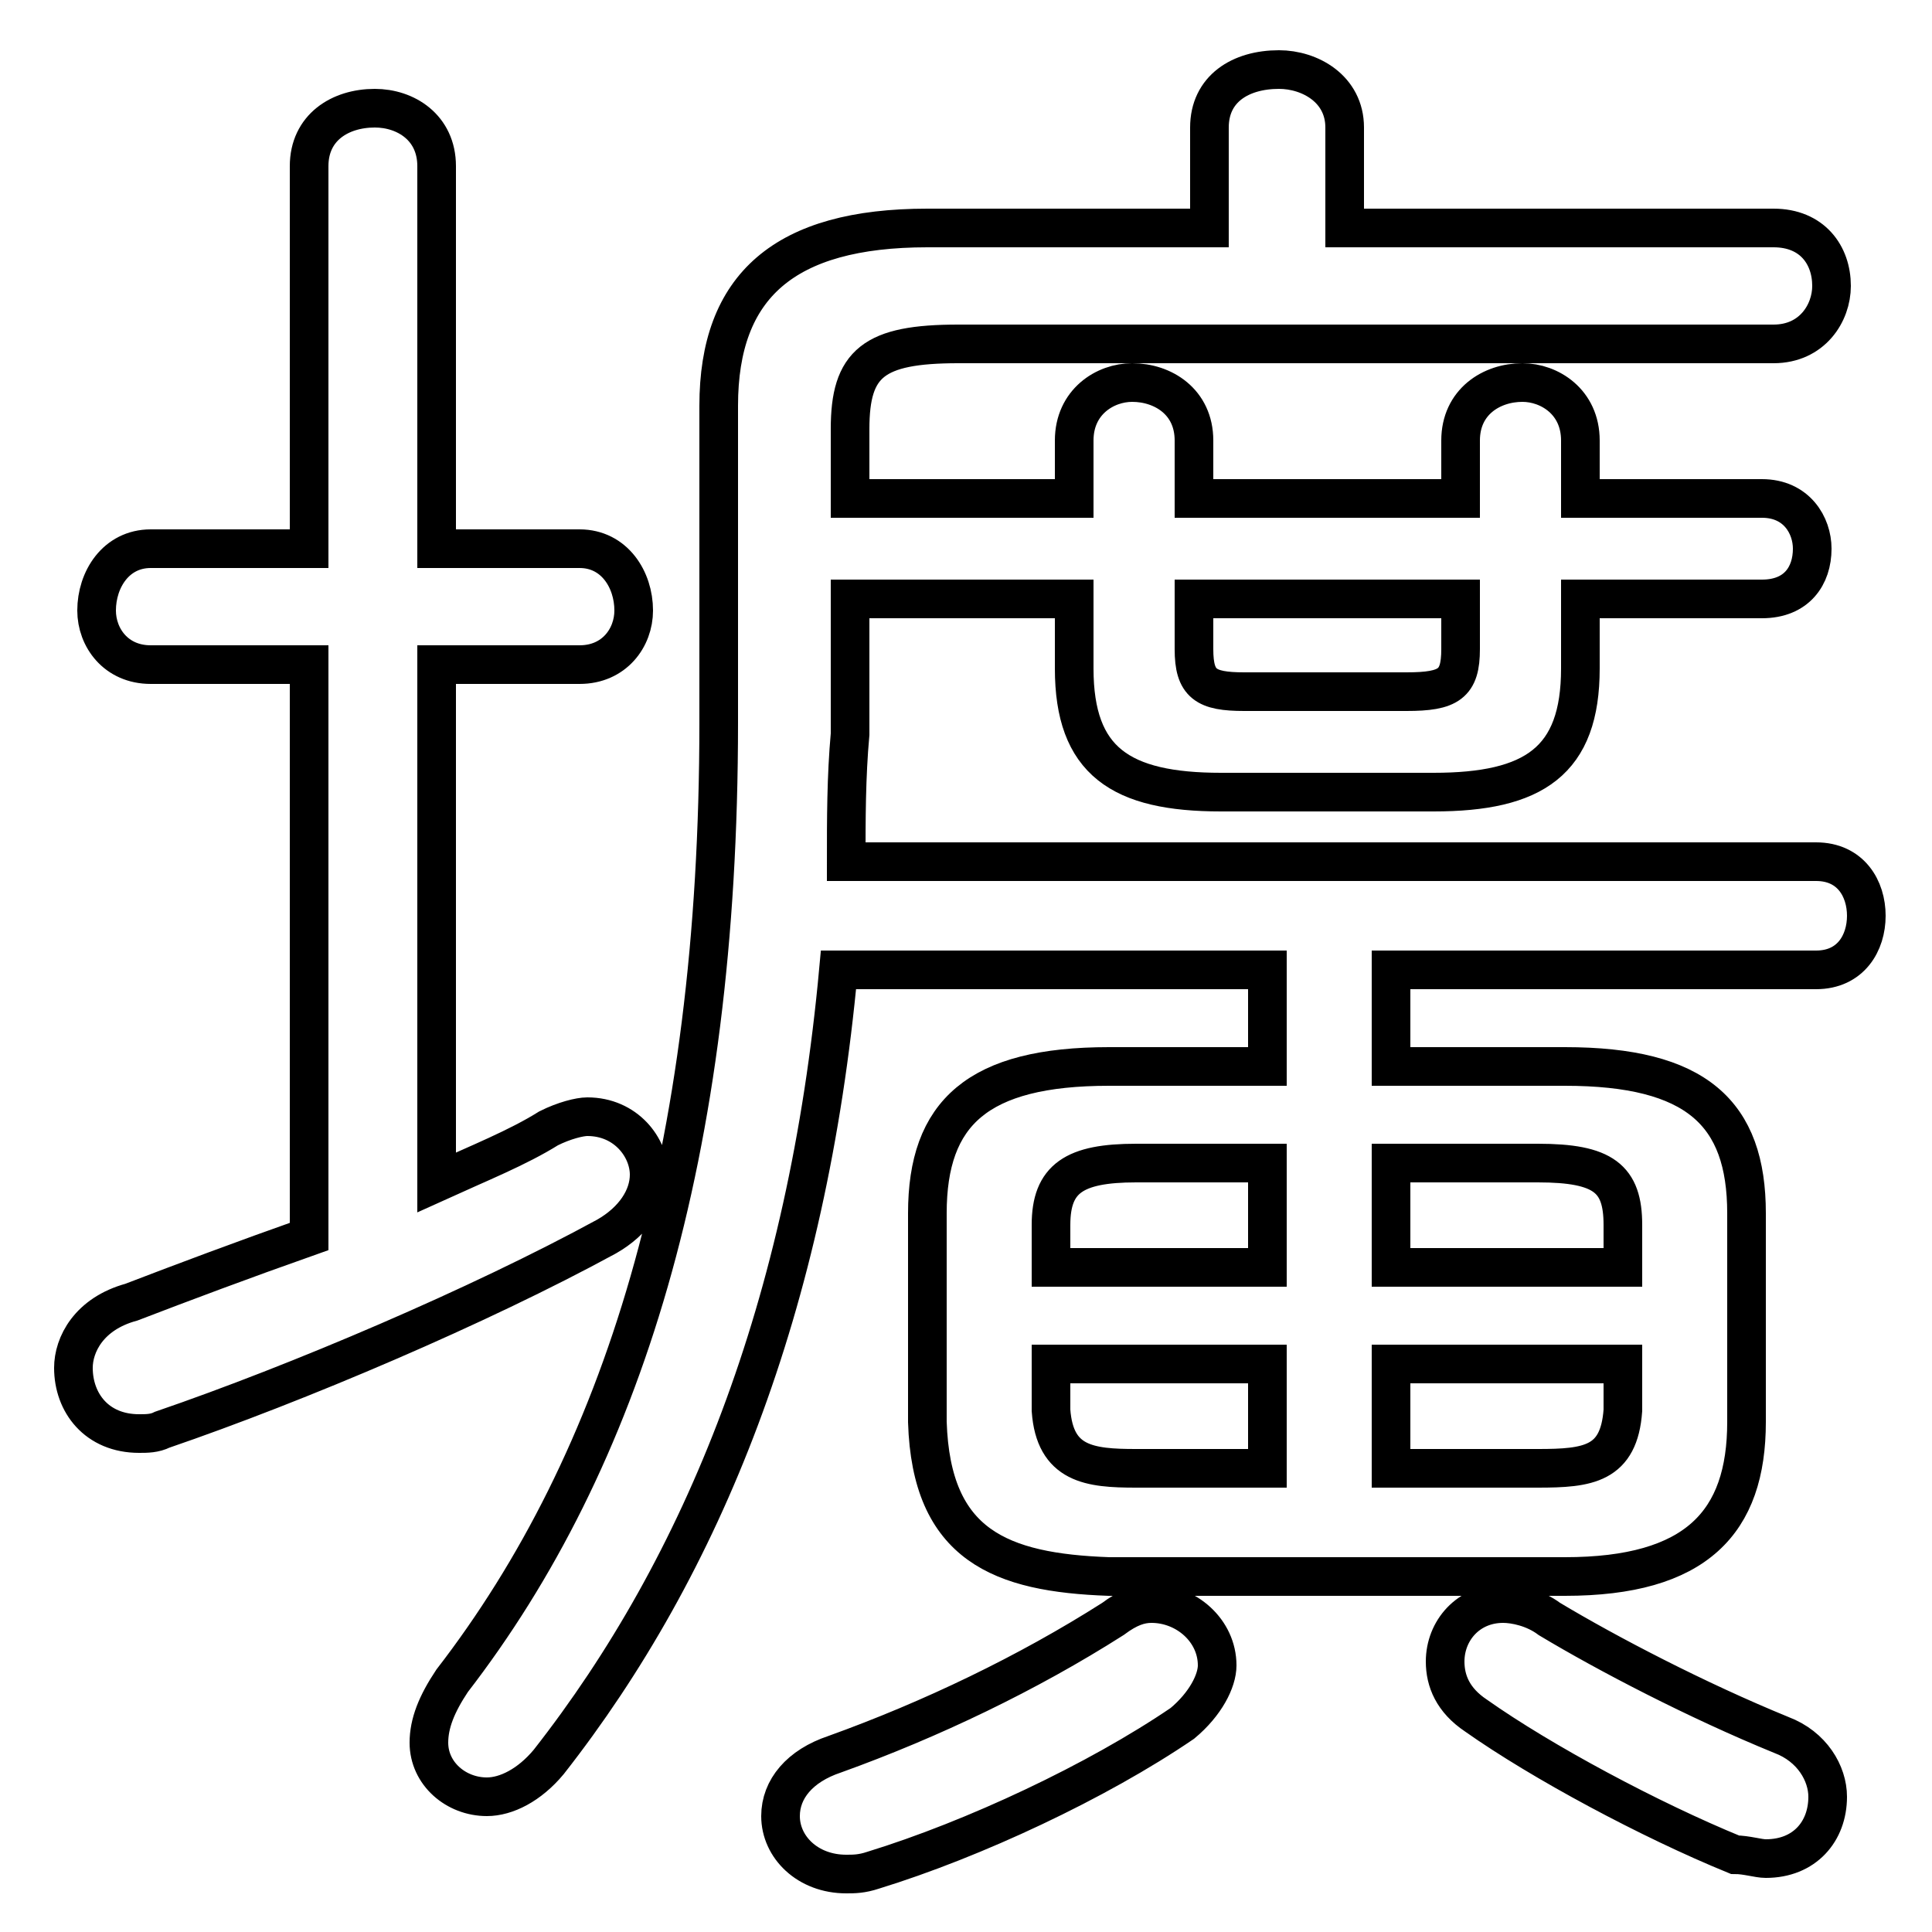 <svg xmlns="http://www.w3.org/2000/svg" viewBox="0 -44.0 50.0 50.0">
    <rect x="0" y="-44.0" width="50.0" height="50.0" fill="#808080" stroke="none"/>
    <g transform="scale(1, -1)">
        <!-- ボディの枠 -->
        <rect x="0" y="-6.0" width="50.0" height="50.0"
            stroke="white" fill="white"/>
        <!-- グリフ座標系の原点 -->
        <circle cx="0" cy="0" r="5" fill="white"/>
        <!-- グリフのアウトライン -->
        <g style="fill:none;stroke:#000000;stroke-width:1;">
<path d="M 40.1 2.1 C 39.7 2.4 39.2 2.5 38.9 2.5 C 38.0 2.5 37.4 1.8 37.4 1.0 C 37.4 0.5 37.6 0.0 38.2 -0.4 C 39.9 -1.6 42.7 -3.1 44.9 -4.0 C 45.2 -4.0 45.5 -4.1 45.7 -4.1 C 46.7 -4.1 47.3 -3.4 47.3 -2.5 C 47.3 -1.9 46.9 -1.2 46.1 -0.9 C 43.9 0.0 41.6 1.2 40.1 2.1 Z M 32.8 16.4 L 28.7 16.4 C 25.3 16.4 24.0 15.2 24.0 12.6 L 24.0 7.2 C 24.1 4.0 25.9 3.3 28.7 3.2 L 40.5 3.2 C 43.9 3.2 45.2 4.6 45.2 7.2 L 45.2 12.6 C 45.2 15.2 43.9 16.4 40.5 16.4 L 36.0 16.4 L 36.0 18.9 L 47.0 18.9 C 47.9 18.9 48.3 19.6 48.3 20.3 C 48.3 21.0 47.9 21.7 47.0 21.7 L 21.9 21.7 C 21.9 22.8 21.9 23.9 22.0 25.0 L 22.0 28.5 L 27.8 28.5 L 27.8 26.7 C 27.8 24.3 29.0 23.5 31.6 23.5 L 37.1 23.5 C 39.7 23.5 40.9 24.3 40.9 26.7 L 40.9 28.5 L 45.6 28.5 C 46.5 28.5 46.9 29.1 46.9 29.8 C 46.9 30.4 46.5 31.1 45.6 31.1 L 40.9 31.1 L 40.9 32.6 C 40.9 33.6 40.1 34.1 39.4 34.1 C 38.6 34.1 37.8 33.6 37.8 32.6 L 37.8 31.1 L 30.9 31.1 L 30.9 32.6 C 30.9 33.6 30.1 34.1 29.3 34.1 C 28.6 34.1 27.8 33.6 27.8 32.6 L 27.8 31.1 L 22.0 31.1 L 22.0 32.9 C 22.0 34.6 22.6 35.1 24.8 35.1 L 45.9 35.1 C 46.9 35.1 47.4 35.9 47.4 36.6 C 47.4 37.4 46.9 38.1 45.9 38.1 L 34.8 38.1 L 34.8 40.7 C 34.8 41.7 33.9 42.2 33.1 42.2 C 32.1 42.2 31.3 41.7 31.3 40.7 L 31.3 38.1 L 24.0 38.1 C 20.3 38.1 18.6 36.6 18.6 33.5 L 18.6 25.3 C 18.6 14.1 16.1 6.2 11.7 0.5 C 11.3 -0.1 11.1 -0.6 11.1 -1.1 C 11.1 -1.9 11.8 -2.5 12.6 -2.5 C 13.1 -2.5 13.7 -2.2 14.2 -1.6 C 18.2 3.5 20.9 10.2 21.7 18.9 L 32.8 18.9 Z M 28.8 2.1 C 26.6 0.7 24.1 -0.5 21.6 -1.4 C 20.7 -1.7 20.2 -2.3 20.2 -3.0 C 20.2 -3.8 20.9 -4.5 21.9 -4.5 C 22.1 -4.5 22.3 -4.5 22.6 -4.4 C 25.2 -3.6 28.4 -2.1 30.6 -0.6 C 31.2 -0.1 31.5 0.5 31.5 0.9 C 31.5 1.8 30.7 2.5 29.8 2.5 C 29.5 2.5 29.2 2.4 28.8 2.1 Z M 11.3 26.8 L 15.0 26.8 C 15.9 26.8 16.4 27.5 16.4 28.2 C 16.4 29.0 15.9 29.8 15.0 29.8 L 11.3 29.8 L 11.3 39.7 C 11.3 40.7 10.5 41.2 9.7 41.2 C 8.8 41.2 8.0 40.7 8.0 39.7 L 8.0 29.8 L 3.9 29.8 C 3.0 29.8 2.5 29.0 2.5 28.2 C 2.5 27.5 3.0 26.8 3.9 26.8 L 8.0 26.8 L 8.0 12.0 C 6.3 11.4 4.7 10.8 3.4 10.3 C 2.3 10.0 1.9 9.2 1.9 8.6 C 1.9 7.7 2.5 6.9 3.6 6.9 C 3.8 6.9 4.0 6.9 4.2 7.0 C 7.7 8.2 12.4 10.2 15.7 12.0 C 16.4 12.4 16.8 13.0 16.8 13.6 C 16.8 14.3 16.2 15.1 15.2 15.1 C 15.0 15.1 14.6 15.0 14.2 14.8 C 13.4 14.3 12.4 13.9 11.3 13.4 Z M 36.0 8.7 L 42.0 8.7 L 42.0 7.5 C 41.9 6.1 41.1 6.0 39.8 6.0 L 36.0 6.0 Z M 32.8 13.9 L 32.8 11.2 L 27.2 11.2 L 27.2 12.3 C 27.2 13.5 27.8 13.9 29.4 13.9 Z M 32.8 8.7 L 32.8 6.0 L 29.4 6.0 C 28.2 6.0 27.3 6.1 27.2 7.5 L 27.2 8.7 Z M 36.0 13.9 L 39.8 13.9 C 41.5 13.9 42.0 13.5 42.0 12.3 L 42.0 11.2 L 36.0 11.2 Z M 30.9 28.5 L 37.8 28.5 L 37.8 27.2 C 37.8 26.3 37.5 26.1 36.4 26.1 L 32.2 26.1 C 31.2 26.1 30.9 26.3 30.9 27.2 Z"/>
</g>
</g>
</svg>